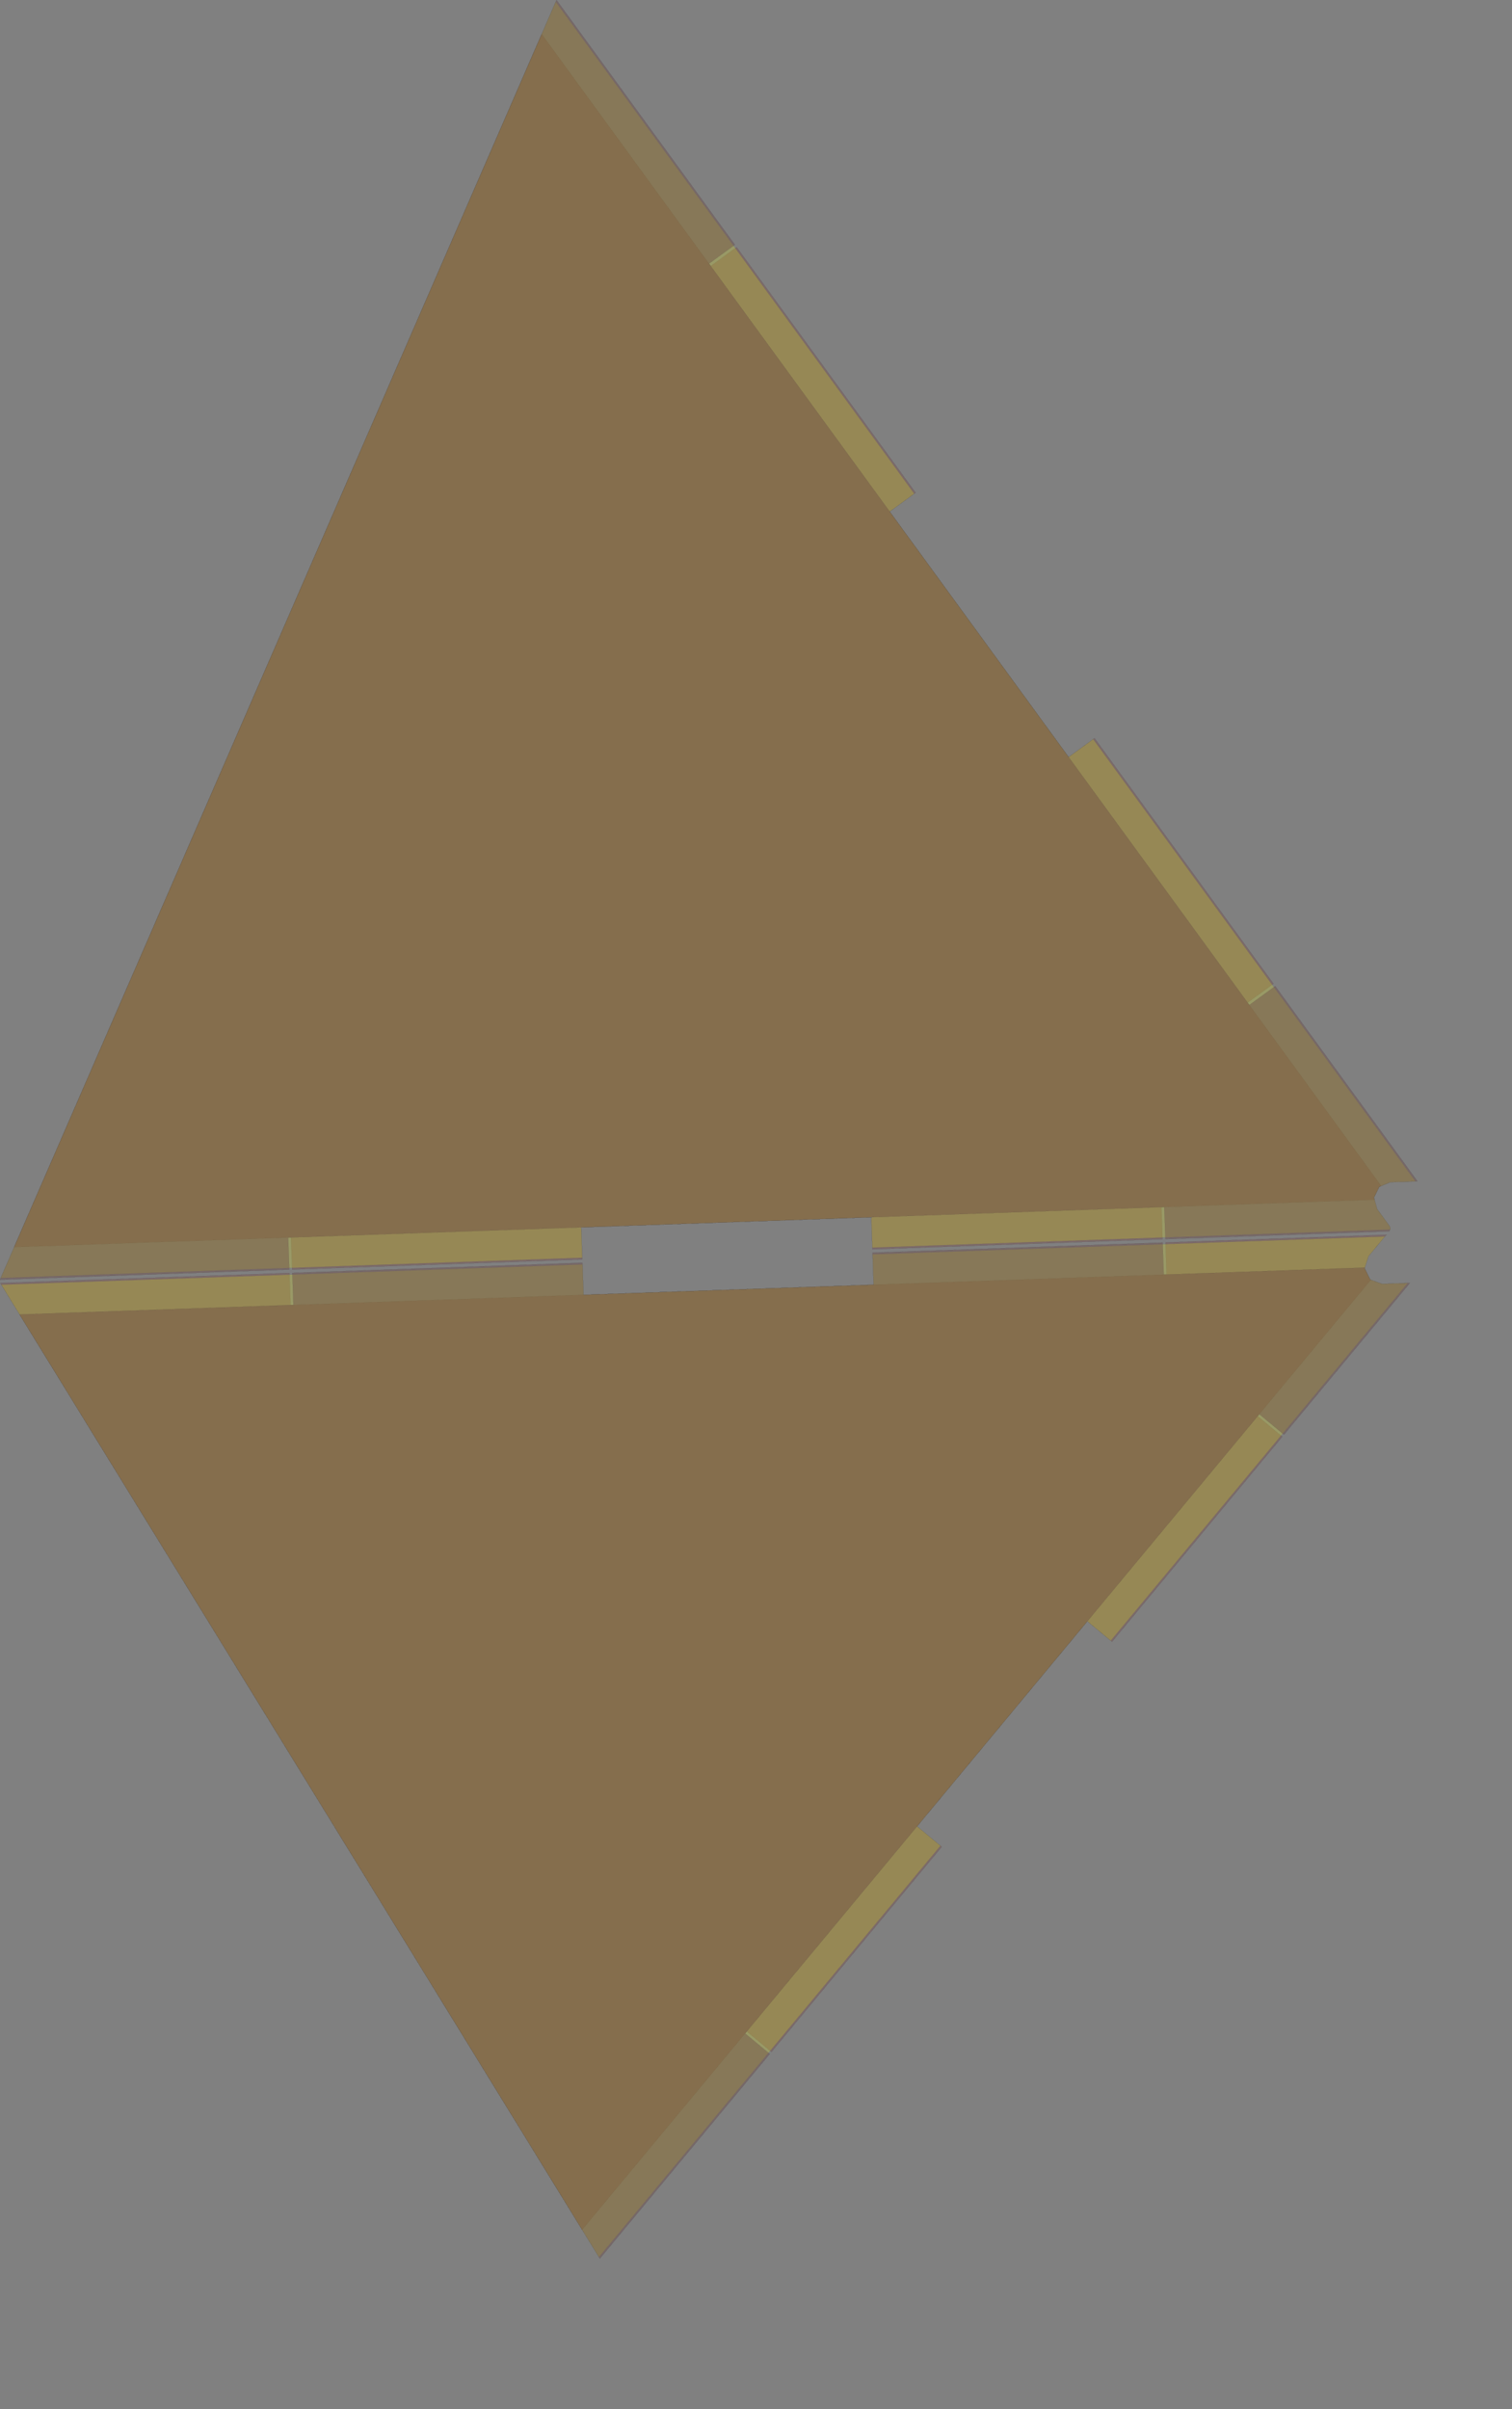 <?xml version="1.0" encoding="UTF-8" standalone="no"?>
<svg width="11845.1mm" height="18868mm"
 xmlns="http://www.w3.org/2000/svg" xmlns:xlink="http://www.w3.org/1999/xlink"  version="1.2" baseProfile="tiny">
<rect width="100%" height="100%" fill="#808080" stroke="none"/>
<title>SVG Generator Example Drawing</title>
<desc>An SVG drawing created by the SVG Generator</desc>
<defs>
</defs>
<g fill="none" stroke="black" stroke-width="1" fill-rule="evenodd" stroke-linecap="square" stroke-linejoin="bevel" >

<g fill="none" stroke="#000000" stroke-opacity="1" stroke-width="1" stroke-linecap="square" stroke-linejoin="bevel" transform="matrix(1,0,0,-1,0,66855.7)"
font-family="MS Shell Dlg 2" font-size="10.312" font-weight="400" font-style="normal" 
>
</g>

<g fill="none" stroke="#000000" stroke-opacity="1" stroke-width="1" stroke-linecap="square" stroke-linejoin="bevel" transform="matrix(1,0,0,-1,0,66855.7)"
font-family="MS Shell Dlg 2" font-size="10.312" font-weight="400" font-style="normal" 
>
</g>

<g fill="none" stroke="#000000" stroke-opacity="1" stroke-width="1" stroke-linecap="square" stroke-linejoin="bevel" transform="matrix(1,0,0,-1,44827.7,36428.4)"
font-family="MS Shell Dlg 2" font-size="10.312" font-weight="400" font-style="normal" 
>
</g>

<g fill="#333333" fill-opacity="0.2" stroke="#333333" stroke-opacity="1" stroke-width="1" stroke-linecap="round" stroke-linejoin="round" transform="matrix(1,0,0,-1,44827.7,36428.4)"
font-family="MS Shell Dlg 2" font-size="10.312" font-weight="400" font-style="normal" 
>
<path vector-effect="non-scaling-stroke" fill-rule="evenodd" d="M-4239.04,-1456.12 L-7591.01,-5491.92 L-6860.31,-6098.8 L-6860.28,-6098.98 L-11901.8,-12168.9 L-11901.9,-12168.9 L-12632.6,-11562.1 L-17674.2,-17632.2 L-16943.5,-18239.1 L-16943.5,-18239.3 L-21985,-24309.2 L-21985.2,-24309.2 L-22715.9,-23702.3 L-27591.6,-29572.7 L-44217.4,-2530.75 L-44819.7,-1551.13 L-36258.5,-1252.89 L-36258.4,-1253.02 L-36225.3,-2202.31 L-10284.6,-1298.63 L-10317.6,-349.343 L-10317.5,-349.198 L-3780.5,-121.472 L-4308.84,-757.592 L-4422.87,-1113.59 L-4258.17,-1449.17 L-4239.04,-1456.12"/>
</g>

<g fill="none" stroke="#000000" stroke-opacity="1" stroke-width="1" stroke-linecap="square" stroke-linejoin="bevel" transform="matrix(1,0,0,-1,44827.7,36428.4)"
font-family="MS Shell Dlg 2" font-size="10.312" font-weight="400" font-style="normal" 
>
</g>

<g fill="none" stroke="#000000" stroke-opacity="1" stroke-width="1" stroke-linecap="square" stroke-linejoin="bevel" transform="matrix(1,0,0,-1,44827.7,36428.4)"
font-family="MS Shell Dlg 2" font-size="10.312" font-weight="400" font-style="normal" 
>
</g>

<g fill="#333333" fill-opacity="0.2" stroke="#333333" stroke-opacity="1" stroke-width="1" stroke-linecap="round" stroke-linejoin="round" transform="matrix(1,0,0,-1,44827.7,36428.4)"
font-family="MS Shell Dlg 2" font-size="10.312" font-weight="400" font-style="normal" 
>
<path vector-effect="non-scaling-stroke" fill-rule="evenodd" d="M-17717.5,21844.5 L-17717.5,21844.3 L-18485,21284.8 L-13186.9,14017.7 L-12419.4,14577.3 L-12419.2,14577.3 L-7121.27,7310.39 L-7121.31,7310.2 L-7888.84,6750.63 L-3931.34,1322.37 L-3991.33,1297.3 L-4145.92,979.723 L-4128.64,917.037 L-10440.1,697.169 L-10407,-252.114 L-10407.1,-252.259 L-18996.5,-551.483 L-18996.7,-551.346 L-19029.7,397.937 L-27619.4,98.705 L-27586.3,-850.578 L-27586.4,-850.724 L-36175.9,-1149.95 L-36176,-1149.81 L-36209,-200.528 L-44407.8,-486.142 L-28788.7,35417.6 L-23783.1,28551.8 L-23015.6,29111.4 L-23015.4,29111.4 L-17717.5,21844.5"/>
</g>

<g fill="none" stroke="#000000" stroke-opacity="1" stroke-width="1" stroke-linecap="square" stroke-linejoin="bevel" transform="matrix(1,0,0,-1,44827.7,36428.4)"
font-family="MS Shell Dlg 2" font-size="10.312" font-weight="400" font-style="normal" 
>
</g>

<g fill="none" stroke="#000000" stroke-opacity="1" stroke-width="1" stroke-linecap="square" stroke-linejoin="bevel" transform="matrix(1,0,0,-1,44827.7,36428.4)"
font-family="MS Shell Dlg 2" font-size="10.312" font-weight="400" font-style="normal" 
>
</g>

<g fill="#ae5151" fill-opacity="0.2" stroke="#333333" stroke-opacity="1" stroke-width="1" stroke-linecap="round" stroke-linejoin="round" transform="matrix(1,0,0,-1,44827.7,36428.4)"
font-family="MS Shell Dlg 2" font-size="10.312" font-weight="400" font-style="normal" 
>
<path vector-effect="non-scaling-stroke" fill-rule="evenodd" d="M-4239.04,-1456.12 L-7591.01,-5491.92 L-6860.31,-6098.8 L-6860.28,-6098.98 L-11901.8,-12168.9 L-11901.9,-12168.9 L-12632.6,-11562.1 L-17674.2,-17632.2 L-16943.5,-18239.1 L-16943.5,-18239.3 L-21985,-24309.2 L-21985.2,-24309.2 L-22715.9,-23702.3 L-27591.6,-29572.7 L-44217.4,-2530.75 L-44819.7,-1551.13 L-36258.5,-1252.89 L-36258.4,-1253.02 L-36225.3,-2202.31 L-10284.6,-1298.63 L-10317.6,-349.343 L-10317.5,-349.198 L-3780.5,-121.472 L-4308.84,-757.592 L-4422.87,-1113.59 L-4258.17,-1449.17 L-4239.04,-1456.12"/>
</g>

<g fill="none" stroke="#000000" stroke-opacity="1" stroke-width="1" stroke-linecap="square" stroke-linejoin="bevel" transform="matrix(1,0,0,-1,44827.7,36428.4)"
font-family="MS Shell Dlg 2" font-size="10.312" font-weight="400" font-style="normal" 
>
</g>

<g fill="none" stroke="#000000" stroke-opacity="1" stroke-width="1" stroke-linecap="square" stroke-linejoin="bevel" transform="matrix(1,0,0,-1,44827.7,36428.4)"
font-family="MS Shell Dlg 2" font-size="10.312" font-weight="400" font-style="normal" 
>
</g>

<g fill="#ae5151" fill-opacity="0.2" stroke="#333333" stroke-opacity="1" stroke-width="1" stroke-linecap="round" stroke-linejoin="round" transform="matrix(1,0,0,-1,44827.7,36428.4)"
font-family="MS Shell Dlg 2" font-size="10.312" font-weight="400" font-style="normal" 
>
<path vector-effect="non-scaling-stroke" fill-rule="evenodd" d="M-17717.5,21844.5 L-17717.5,21844.3 L-18485,21284.8 L-13186.9,14017.7 L-12419.4,14577.3 L-12419.2,14577.3 L-7121.27,7310.39 L-7121.31,7310.2 L-7888.84,6750.63 L-3931.34,1322.37 L-3991.33,1297.3 L-4145.92,979.723 L-4128.64,917.037 L-10440.1,697.169 L-10407,-252.114 L-10407.1,-252.259 L-18996.5,-551.483 L-18996.7,-551.346 L-19029.7,397.937 L-27619.4,98.705 L-27586.3,-850.578 L-27586.4,-850.724 L-36175.9,-1149.95 L-36176,-1149.81 L-36209,-200.528 L-44407.8,-486.142 L-28788.7,35417.6 L-23783.1,28551.8 L-23015.6,29111.4 L-23015.4,29111.4 L-17717.5,21844.5"/>
</g>

<g fill="none" stroke="#000000" stroke-opacity="1" stroke-width="1" stroke-linecap="square" stroke-linejoin="bevel" transform="matrix(1,0,0,-1,44827.7,36428.4)"
font-family="MS Shell Dlg 2" font-size="10.312" font-weight="400" font-style="normal" 
>
</g>

<g fill="none" stroke="#000000" stroke-opacity="1" stroke-width="1" stroke-linecap="square" stroke-linejoin="bevel" transform="matrix(1,0,0,-1,44827.7,36428.4)"
font-family="MS Shell Dlg 2" font-size="10.312" font-weight="400" font-style="normal" 
>
</g>

<g fill="#ffff00" fill-opacity="0.2" stroke="#333333" stroke-opacity="1" stroke-width="1" stroke-linecap="round" stroke-linejoin="round" transform="matrix(1,0,0,-1,44827.7,36428.4)"
font-family="MS Shell Dlg 2" font-size="10.312" font-weight="400" font-style="normal" 
>
<path vector-effect="non-scaling-stroke" fill-rule="evenodd" d="M-27093.9,-30382.2 L-27591.6,-29572.7 L-27619.2,-29527.8 L-44217.4,-2530.75 L-44247.5,-2481.77 L-44789.6,-1600.11 L-27581.1,-1000.63 L-27549.8,-1900.08 L-18960.1,-1600.85 L-18991.4,-701.396 L-3823.29,-172.993 L-4308.84,-757.592 L-4422.87,-1113.59 L-4258.17,-1449.17 L-3906.8,-1576.75 L-3147.32,-1550.29 L-11940.3,-12137.1 L-12632.6,-11562.1 L-17674.2,-17632.2 L-16981.9,-18207.2 L-27093.9,-30382.2"/>
</g>

<g fill="none" stroke="#000000" stroke-opacity="1" stroke-width="1" stroke-linecap="square" stroke-linejoin="bevel" transform="matrix(1,0,0,-1,44827.7,36428.4)"
font-family="MS Shell Dlg 2" font-size="10.312" font-weight="400" font-style="normal" 
>
</g>

<g fill="none" stroke="#000000" stroke-opacity="1" stroke-width="1" stroke-linecap="square" stroke-linejoin="bevel" transform="matrix(1,0,0,-1,44827.7,36428.4)"
font-family="MS Shell Dlg 2" font-size="10.312" font-weight="400" font-style="normal" 
>
</g>

<g fill="#ffff00" fill-opacity="0.2" stroke="#333333" stroke-opacity="1" stroke-width="1" stroke-linecap="round" stroke-linejoin="round" transform="matrix(1,0,0,-1,44827.7,36428.4)"
font-family="MS Shell Dlg 2" font-size="10.312" font-weight="400" font-style="normal" 
>
<path vector-effect="non-scaling-stroke" fill-rule="evenodd" d="M-44805.6,-1400.55 L-44407.8,-486.142 L-44385.7,-435.342 L-28811.8,35364.4 L-28788.7,35417.6 L-28372.4,36374.4 L-17757.8,21815 L-18485,21284.8 L-13186.9,14017.7 L-12459.7,14547.9 L-2917.54,1459.53 L-3665.44,1433.48 L-3991.33,1297.3 L-4145.92,979.723 L-4052.06,639.222 L-3678.94,127.437 L-3658.42,60.907 L-3669.19,32.496 L-18998.4,-501.517 L-19029.7,397.937 L-27619.4,98.705 L-27588.1,-800.75 L-44805.6,-1400.55"/>
</g>

<g fill="none" stroke="#000000" stroke-opacity="1" stroke-width="1" stroke-linecap="square" stroke-linejoin="bevel" transform="matrix(1,0,0,-1,44827.7,36428.4)"
font-family="MS Shell Dlg 2" font-size="10.312" font-weight="400" font-style="normal" 
>
</g>

<g fill="none" stroke="#000000" stroke-opacity="1" stroke-width="1" stroke-linecap="square" stroke-linejoin="bevel" transform="matrix(1,0,0,-1,44827.7,36428.4)"
font-family="MS Shell Dlg 2" font-size="10.312" font-weight="400" font-style="normal" 
>
</g>

<g fill="#ae5151" fill-opacity="0.2" stroke="#333333" stroke-opacity="1" stroke-width="1" stroke-linecap="round" stroke-linejoin="round" transform="matrix(1,0,0,-1,44827.7,36428.4)"
font-family="MS Shell Dlg 2" font-size="10.312" font-weight="400" font-style="normal" 
>
<path vector-effect="non-scaling-stroke" fill-rule="evenodd" d="M-27066.3,-30427.1 L-27591.6,-29572.7 L-27619.2,-29527.8 L-44247.5,-2481.77 L-36139.4,-2199.32 L-36172.5,-1250.03 L-36172.4,-1249.89 L-27583,-950.663 L-27582.8,-950.8 L-27549.8,-1900.08 L-18960.1,-1600.85 L-18993.2,-651.568 L-18993.1,-651.422 L-10403.6,-352.199 L-10403.5,-352.336 L-10370.4,-1301.62 L-4416.66,-1094.21 L-4422.87,-1113.59 L-4258.17,-1449.17 L-3906.8,-1576.75 L-3080.38,-1547.96 L-6809.72,-6038.11 L-6809.9,-6038.1 L-7540.6,-5431.22 L-22766.3,-23763 L-22035.6,-24369.9 L-22035.5,-24370.1 L-27066.3,-30427.1"/>
</g>

<g fill="none" stroke="#000000" stroke-opacity="1" stroke-width="1" stroke-linecap="square" stroke-linejoin="bevel" transform="matrix(1,0,0,-1,44827.7,36428.4)"
font-family="MS Shell Dlg 2" font-size="10.312" font-weight="400" font-style="normal" 
>
</g>

<g fill="none" stroke="#000000" stroke-opacity="1" stroke-width="1" stroke-linecap="square" stroke-linejoin="bevel" transform="matrix(1,0,0,-1,44827.7,36428.4)"
font-family="MS Shell Dlg 2" font-size="10.312" font-weight="400" font-style="normal" 
>
</g>

<g fill="#ae5151" fill-opacity="0.2" stroke="#333333" stroke-opacity="1" stroke-width="1" stroke-linecap="round" stroke-linejoin="round" transform="matrix(1,0,0,-1,44827.7,36428.4)"
font-family="MS Shell Dlg 2" font-size="10.312" font-weight="400" font-style="normal" 
>
<path vector-effect="non-scaling-stroke" fill-rule="evenodd" d="M-3694.92,-18.43 L-10321,-249.258 L-10321.1,-249.121 L-10354.2,700.162 L-36294.9,-203.52 L-36261.9,-1152.8 L-36262,-1152.95 L-44827.7,-1451.35 L-44407.8,-486.142 L-44385.7,-435.342 L-28811.8,35364.4 L-28788.7,35417.6 L-28349.3,36427.5 L-23068.6,29184.3 L-23068.6,29184.1 L-23836.1,28624.5 L-7835.86,6677.96 L-7068.33,7237.53 L-7068.14,7237.51 L-2857.2,1461.63 L-3665.44,1433.48 L-3991.33,1297.3 L-4145.92,979.723 L-4052.06,639.222 L-3678.94,127.437 L-3658.42,60.907 L-3683.1,-4.195 L-3694.92,-18.43"/>
</g>

<g fill="none" stroke="#000000" stroke-opacity="1" stroke-width="1" stroke-linecap="square" stroke-linejoin="bevel" transform="matrix(1,0,0,-1,44827.7,36428.4)"
font-family="MS Shell Dlg 2" font-size="10.312" font-weight="400" font-style="normal" 
>
</g>

<g fill="none" stroke="#000000" stroke-opacity="1" stroke-width="1" stroke-linecap="square" stroke-linejoin="bevel" transform="matrix(1,0,0,-1,44827.7,36428.4)"
font-family="MS Shell Dlg 2" font-size="10.312" font-weight="400" font-style="normal" 
>
</g>

<g fill="#333333" fill-opacity="0.2" stroke="#333333" stroke-opacity="1" stroke-width="1" stroke-linecap="round" stroke-linejoin="round" transform="matrix(1,0,0,-1,44827.7,36428.4)"
font-family="MS Shell Dlg 2" font-size="10.312" font-weight="400" font-style="normal" 
>
<path vector-effect="non-scaling-stroke" fill-rule="evenodd" d="M-27066.3,-30427.1 L-27591.6,-29572.7 L-27619.2,-29527.8 L-44247.5,-2481.77 L-36139.4,-2199.32 L-36172.5,-1250.03 L-36172.4,-1249.89 L-27583,-950.663 L-27582.8,-950.8 L-27549.8,-1900.08 L-18960.1,-1600.85 L-18993.2,-651.568 L-18993.1,-651.422 L-10403.6,-352.199 L-10403.5,-352.336 L-10370.4,-1301.62 L-4416.66,-1094.21 L-4422.87,-1113.59 L-4258.17,-1449.17 L-3906.8,-1576.75 L-3080.38,-1547.96 L-6809.72,-6038.11 L-6809.9,-6038.1 L-7540.6,-5431.22 L-22766.3,-23763 L-22035.6,-24369.9 L-22035.5,-24370.1 L-27066.3,-30427.1"/>
</g>

<g fill="none" stroke="#000000" stroke-opacity="1" stroke-width="1" stroke-linecap="square" stroke-linejoin="bevel" transform="matrix(1,0,0,-1,44827.7,36428.4)"
font-family="MS Shell Dlg 2" font-size="10.312" font-weight="400" font-style="normal" 
>
</g>

<g fill="none" stroke="#000000" stroke-opacity="1" stroke-width="1" stroke-linecap="square" stroke-linejoin="bevel" transform="matrix(1,0,0,-1,44827.7,36428.4)"
font-family="MS Shell Dlg 2" font-size="10.312" font-weight="400" font-style="normal" 
>
</g>

<g fill="#333333" fill-opacity="0.2" stroke="#333333" stroke-opacity="1" stroke-width="1" stroke-linecap="round" stroke-linejoin="round" transform="matrix(1,0,0,-1,44827.7,36428.4)"
font-family="MS Shell Dlg 2" font-size="10.312" font-weight="400" font-style="normal" 
>
<path vector-effect="non-scaling-stroke" fill-rule="evenodd" d="M-3694.92,-18.43 L-10321,-249.258 L-10321.1,-249.121 L-10354.2,700.162 L-36294.9,-203.52 L-36261.9,-1152.8 L-36262,-1152.95 L-44827.7,-1451.35 L-44407.8,-486.142 L-44385.7,-435.342 L-28811.8,35364.4 L-28788.7,35417.6 L-28349.3,36427.5 L-23068.6,29184.3 L-23068.6,29184.1 L-23836.1,28624.5 L-7835.86,6677.96 L-7068.33,7237.53 L-7068.14,7237.51 L-2857.2,1461.63 L-3665.44,1433.48 L-3991.33,1297.3 L-4145.92,979.723 L-4052.06,639.222 L-3678.94,127.437 L-3658.42,60.907 L-3683.1,-4.195 L-3694.92,-18.43"/>
</g>

<g fill="none" stroke="#000000" stroke-opacity="1" stroke-width="1" stroke-linecap="square" stroke-linejoin="bevel" transform="matrix(1,0,0,-1,44827.7,36428.4)"
font-family="MS Shell Dlg 2" font-size="10.312" font-weight="400" font-style="normal" 
>
</g>

<g fill="none" stroke="#000000" stroke-opacity="1" stroke-width="1" stroke-linecap="square" stroke-linejoin="bevel" transform="matrix(1,0,0,-1,0,66855.7)"
font-family="MS Shell Dlg 2" font-size="10.312" font-weight="400" font-style="normal" 
>
</g>
</g>
</svg>
